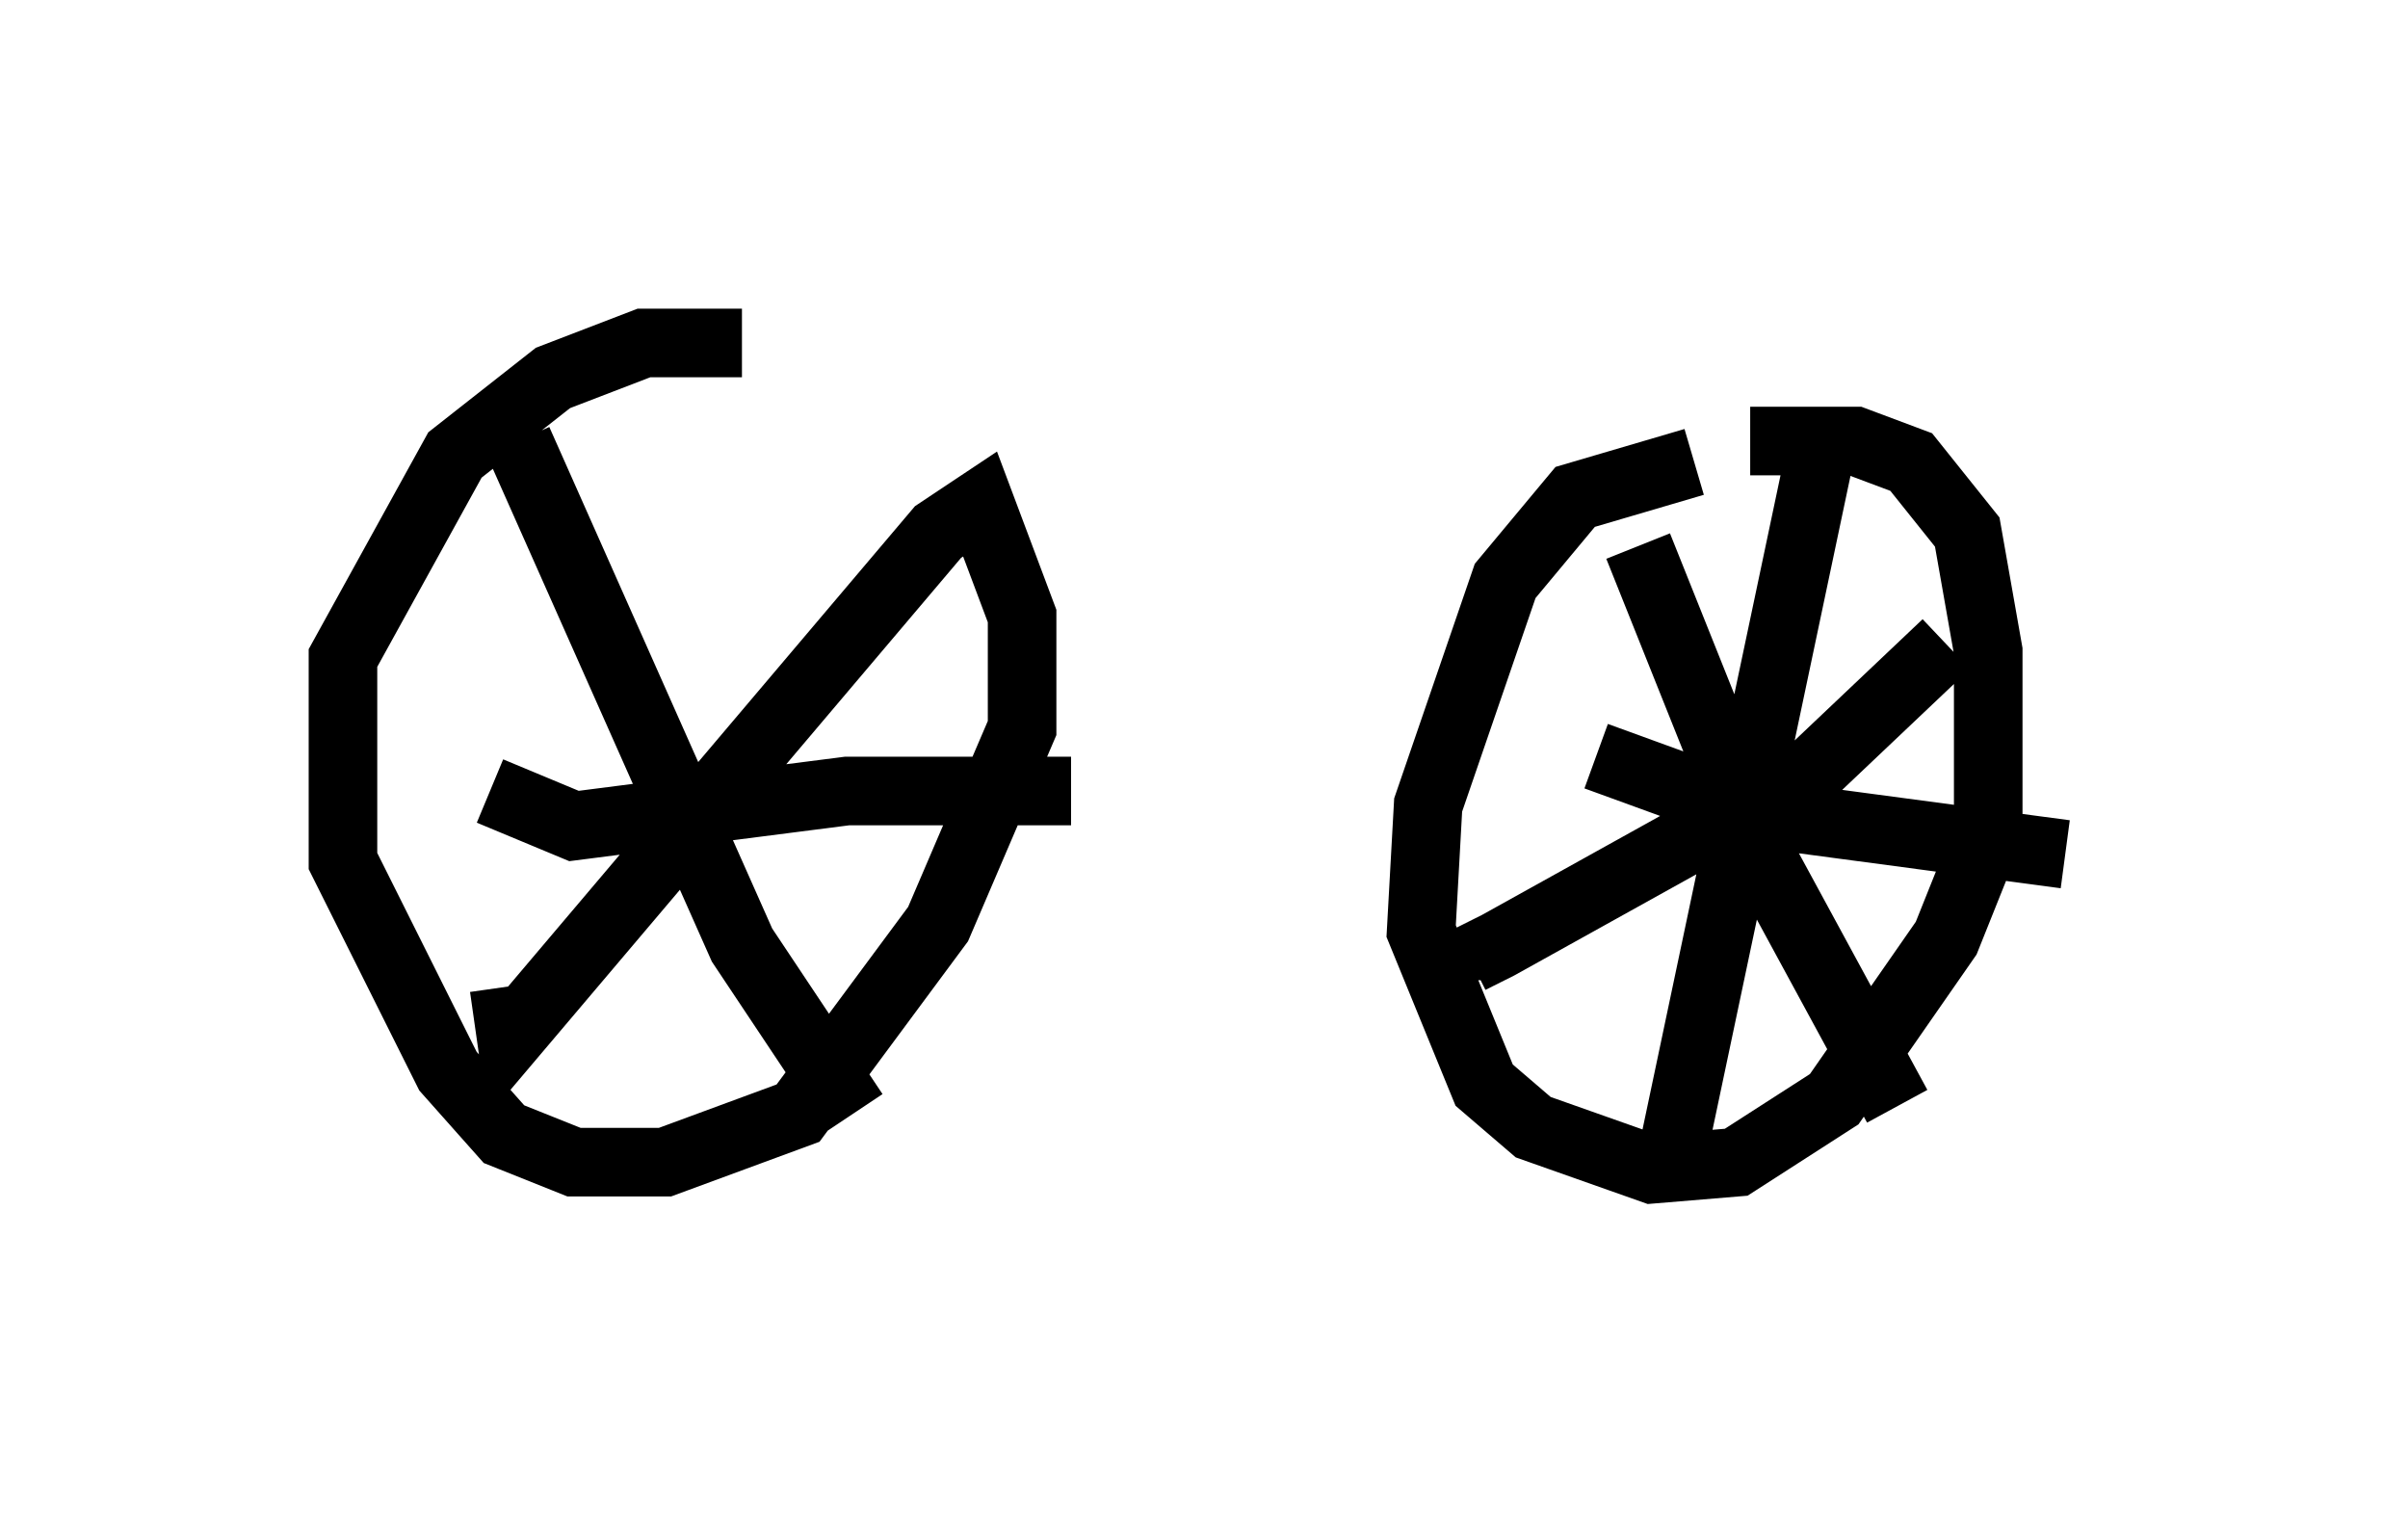 <?xml version="1.0" encoding="utf-8" ?>
<svg baseProfile="full" height="22.25" version="1.1" width="35.113" xmlns="http://www.w3.org/2000/svg" xmlns:ev="http://www.w3.org/2001/xml-events" xmlns:xlink="http://www.w3.org/1999/xlink"><defs /><rect fill="white" height="22.25" width="35.113" x="0" y="0" /><path d="M12.248, 5.919 m-1.429, -0.919 l-1.429, 0.0 -1.327, 0.51 l-1.429, 1.123 -1.633, 2.96 l0.0, 2.96 1.531, 3.063 l0.817, 0.919 1.021, 0.408 l1.327, 0.0 1.94, -0.715 l2.042, -2.756 1.225, -2.858 l0.0, -1.633 -0.613, -1.633 l-0.613, 0.408 -6.227, 7.35 l-0.102, -0.715 m0.204, -7.963 l3.267, 7.35 1.633, 2.45 m3.165, -4.696 l-3.267, 0.0 -3.981, 0.51 l-1.225, -0.51 m17.559, -4.798 l-1.735, 0.51 -1.021, 1.225 l-1.123, 3.267 -0.102, 1.838 l0.919, 2.246 0.715, 0.613 l1.735, 0.613 1.225, -0.102 l1.429, -0.919 1.633, -2.348 l0.613, -1.531 0.0, -2.654 l-0.306, -1.735 -0.817, -1.021 l-0.817, -0.306 -1.531, 0.0 m2.858, 2.96 l-1.94, 1.838 -4.594, 2.552 l-0.408, 0.204 0.0, 0.306 m2.45, -6.329 l1.838, 4.594 1.94, 3.573 m-4.39, -5.104 l2.246, 0.817 4.594, 0.613 m-3.471, -6.329 l-2.348, 11.127 " fill="none" stroke="black" stroke-width="1" /></svg>